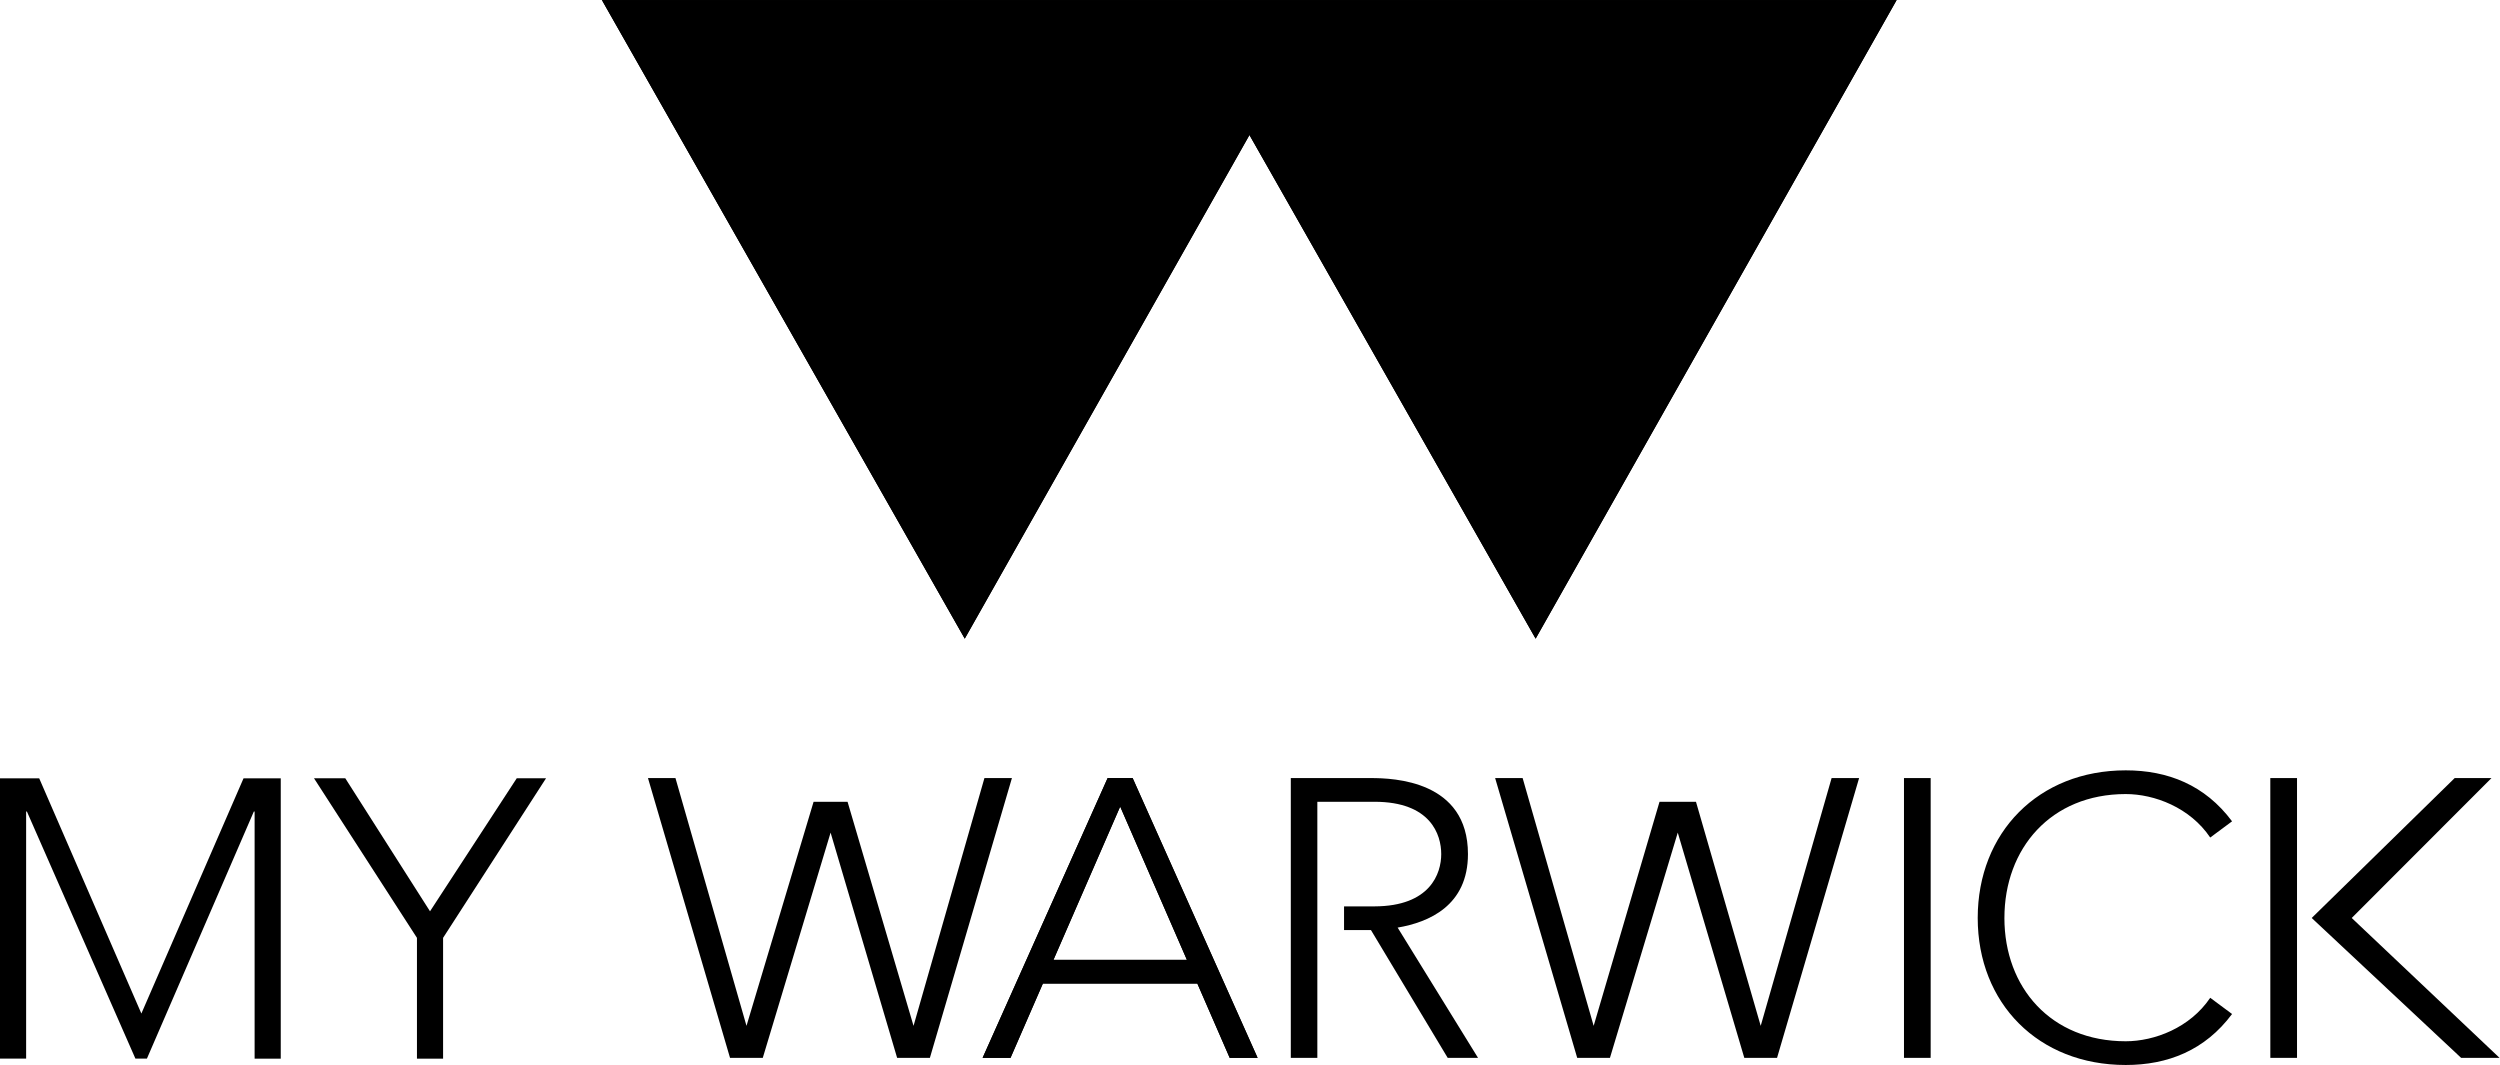 <?xml version="1.0" encoding="UTF-8" standalone="no"?>
<svg id="svg2" xmlns:rdf="http://www.w3.org/1999/02/22-rdf-syntax-ns#" xmlns="http://www.w3.org/2000/svg" height="100%" width="100%" version="1.1" y="0" x="0" xmlns:cc="http://creativecommons.org/ns#" xmlns:dc="http://purl.org/dc/elements/1.1/" viewBox="0 0 3850 1640">
 <g id="g3495" transform="matrix(10.059 0 0 -10.059 -350.05 2606.1)">
  <g id="g3497" transform="scale(.1)">
   <path id="path3499" d="m348 1399.2h60.016l156.41-360.08 156.4 360.08h56.985v-429.15h-40.012v378.28h-1.211l-163.69-378.25h-17.59l-166.1 378.25h-1.215v-378.25h-40.008v429.2"/>
   <path id="path3501" d="m986.34 1155-157.62 244.3h47.894l129.72-203.68 132.77 203.68h44.85l-157.61-244.3v-184.95h-40.01v184.9"/>
   <path id="path3503" d="m4115.9 971.27h58.81l-226.31 214.15 213.93 214.16h-56.33l-218.87-214.16zm-852.97 0h40.86v428.31h-40.86zh40.86v428.31h-40.86zh40.86v428.31h-40.86zm-1491.3 0 125.59 428.31h-42.1l-108.53-379.32-101 343.05h-52.01l-102.71-343.05-108.74 379.32h-42.09l125.61-428.31h50.15l103.82 344.83 101.85-344.83h50.16"/>
   <path id="path3505" d="m3823.8 971.27h40.859v428.31h-40.9z"/>
   <path id="path3507" d="m1960.8 1121.3 102.15 234.75 102.16-234.75zm121.35 278.31h-38.4l-191.4-428.33h42.73l49.52 113.73h236.52l49.51-113.73h42.72l-191.31 428.31"/>
   <path id="path3509" d="m1960.8 1121.3 102.15 234.75 102.16-234.75zm121.35 278.31h-38.4l-191.4-428.33h42.73l49.52 113.73h236.52l49.51-113.73h42.72l-191.31 428.31"/>
   <path id="path3511" d="m3068.6 971.27 125.62 428.31h-42.11l-108.53-379.32-99.1 343.05h-55.82l-100.82-343.05-108.72 379.32h-42.11l125.63-428.31h50.14l103.81 344.83 101.87-344.83h50.14"/>
   <path id="path3513" d="m3602.4 996.67c-114.53 0-185.73 82.278-185.73 188.76h.02c0 106.49 71.18 189.71 185.71 189.71 43.96 0 98.43-20.56 129.37-66.56l33.44 24.82c-41.47 55.67-98.44 78.05-162.81 78.05-133.73 0-226.59-95.33-226.59-226.02 0-130.7 92.86-225.07 226.59-225.07 64.37 0 121.34 22.379 162.81 78.061l-33.44 24.81c-30.94-45.96-85.41-66.558-129.37-66.558"/>
   <path id="path3515" d="m2487.8 1170.7c47.66 8.12 107.59 33.46 107.59 112.54 0 112.54-113.75 116.37-148.42 116.37h-122.8v-428.33h40.63v392.04h87.61c86.06 0 102.06-50.45 102.06-80.1 0-29.55-16.63-79.77-102.06-80.04h-46.73v-36.29h41.22l117.46-195.61h46.44l-123.07 199.4"/>
   <path id="path3517" d="m1269.5 2590.7 555.5-977.65 435.86 771.07 438.13-771.07 552.66 977.65h-1982.2"/>
   <path id="path3519" d="m1269.5 2590.7 555.5-977.65 435.86 771.07 438.13-771.07 552.66 977.65h-1982.2"/>
  </g>
 </g>
</svg>
